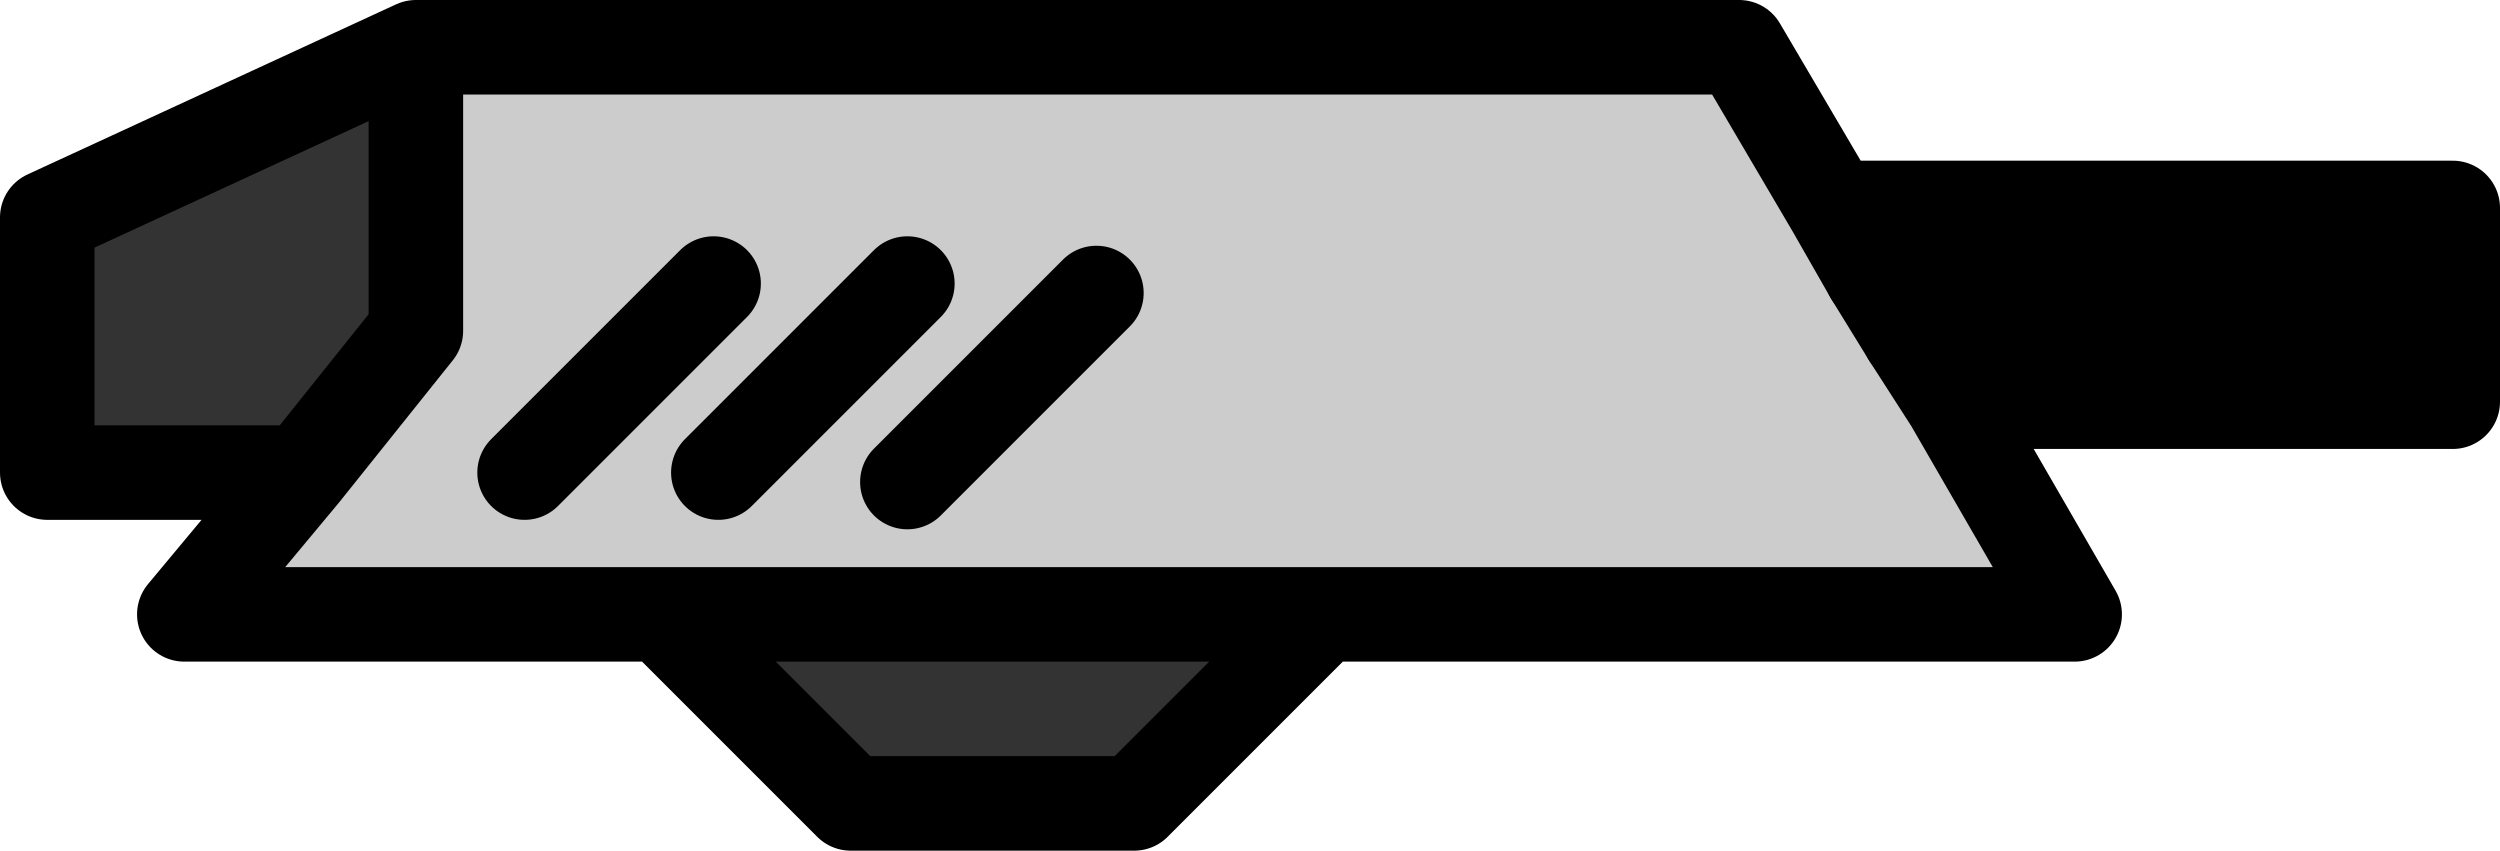 <?xml version="1.0" encoding="UTF-8" standalone="no"?>
<svg xmlns:xlink="http://www.w3.org/1999/xlink" height="9.0px" width="26.45px" xmlns="http://www.w3.org/2000/svg">
  <g transform="matrix(1.0, 0.0, 0.0, 1.0, 10.55, 3.75)">
    <path d="M9.65 -0.2 L9.25 -0.85 15.4 -0.85 9.25 -0.85 8.85 -1.55 15.4 -1.55 15.4 -0.85 15.4 -0.2 9.65 -0.2 15.4 -0.2 15.4 0.5 10.1 0.5 9.65 -0.2 M-6.15 -3.25 L-6.15 -0.25 -7.35 1.25 -10.05 1.25 -10.05 -1.45 -6.15 -3.25 M-3.55 2.75 L3.45 2.75 1.45 4.75 -1.55 4.75 -3.55 2.75" fill="#333333" fill-rule="evenodd" stroke="none"/>
    <path d="M9.25 -0.85 L9.65 -0.2 10.1 0.5 11.4 2.75 3.45 2.75 -3.55 2.75 -8.6 2.75 -7.35 1.25 -6.15 -0.25 -6.15 -3.25 7.85 -3.25 8.85 -1.55 9.25 -0.85 M1.05 -0.65 L-0.95 1.35 1.05 -0.65 M-0.95 -0.75 L-2.95 1.25 -0.95 -0.75 M-3.0 -0.75 L-5.0 1.25 -3.0 -0.75" fill="#cccccc" fill-rule="evenodd" stroke="none"/>
    <path d="M9.65 -0.2 L15.4 -0.2 M15.4 -0.85 L9.25 -0.85" fill="none" stroke="#000000" stroke-linecap="round" stroke-linejoin="round" stroke-width="1.0"/>
    <path d="M9.25 -0.85 L9.65 -0.2 10.1 0.5 15.4 0.5 15.4 -0.2 15.4 -0.85 15.4 -1.55 8.85 -1.55 7.85 -3.25 -6.15 -3.25 -6.15 -0.25 -7.35 1.25 -8.6 2.75 -3.55 2.75 3.45 2.75 11.4 2.75 10.1 0.5 M9.25 -0.85 L8.85 -1.55 M3.45 2.75 L1.45 4.75 -1.55 4.75 -3.55 2.75 M-7.35 1.25 L-10.05 1.25 -10.05 -1.45 -6.15 -3.25 M-5.0 1.25 L-3.0 -0.75 M-2.95 1.25 L-0.95 -0.75 M-0.95 1.35 L1.05 -0.65" fill="none" stroke="#000000" stroke-linecap="round" stroke-linejoin="round" stroke-width="1.0"/>
  </g>
</svg>
